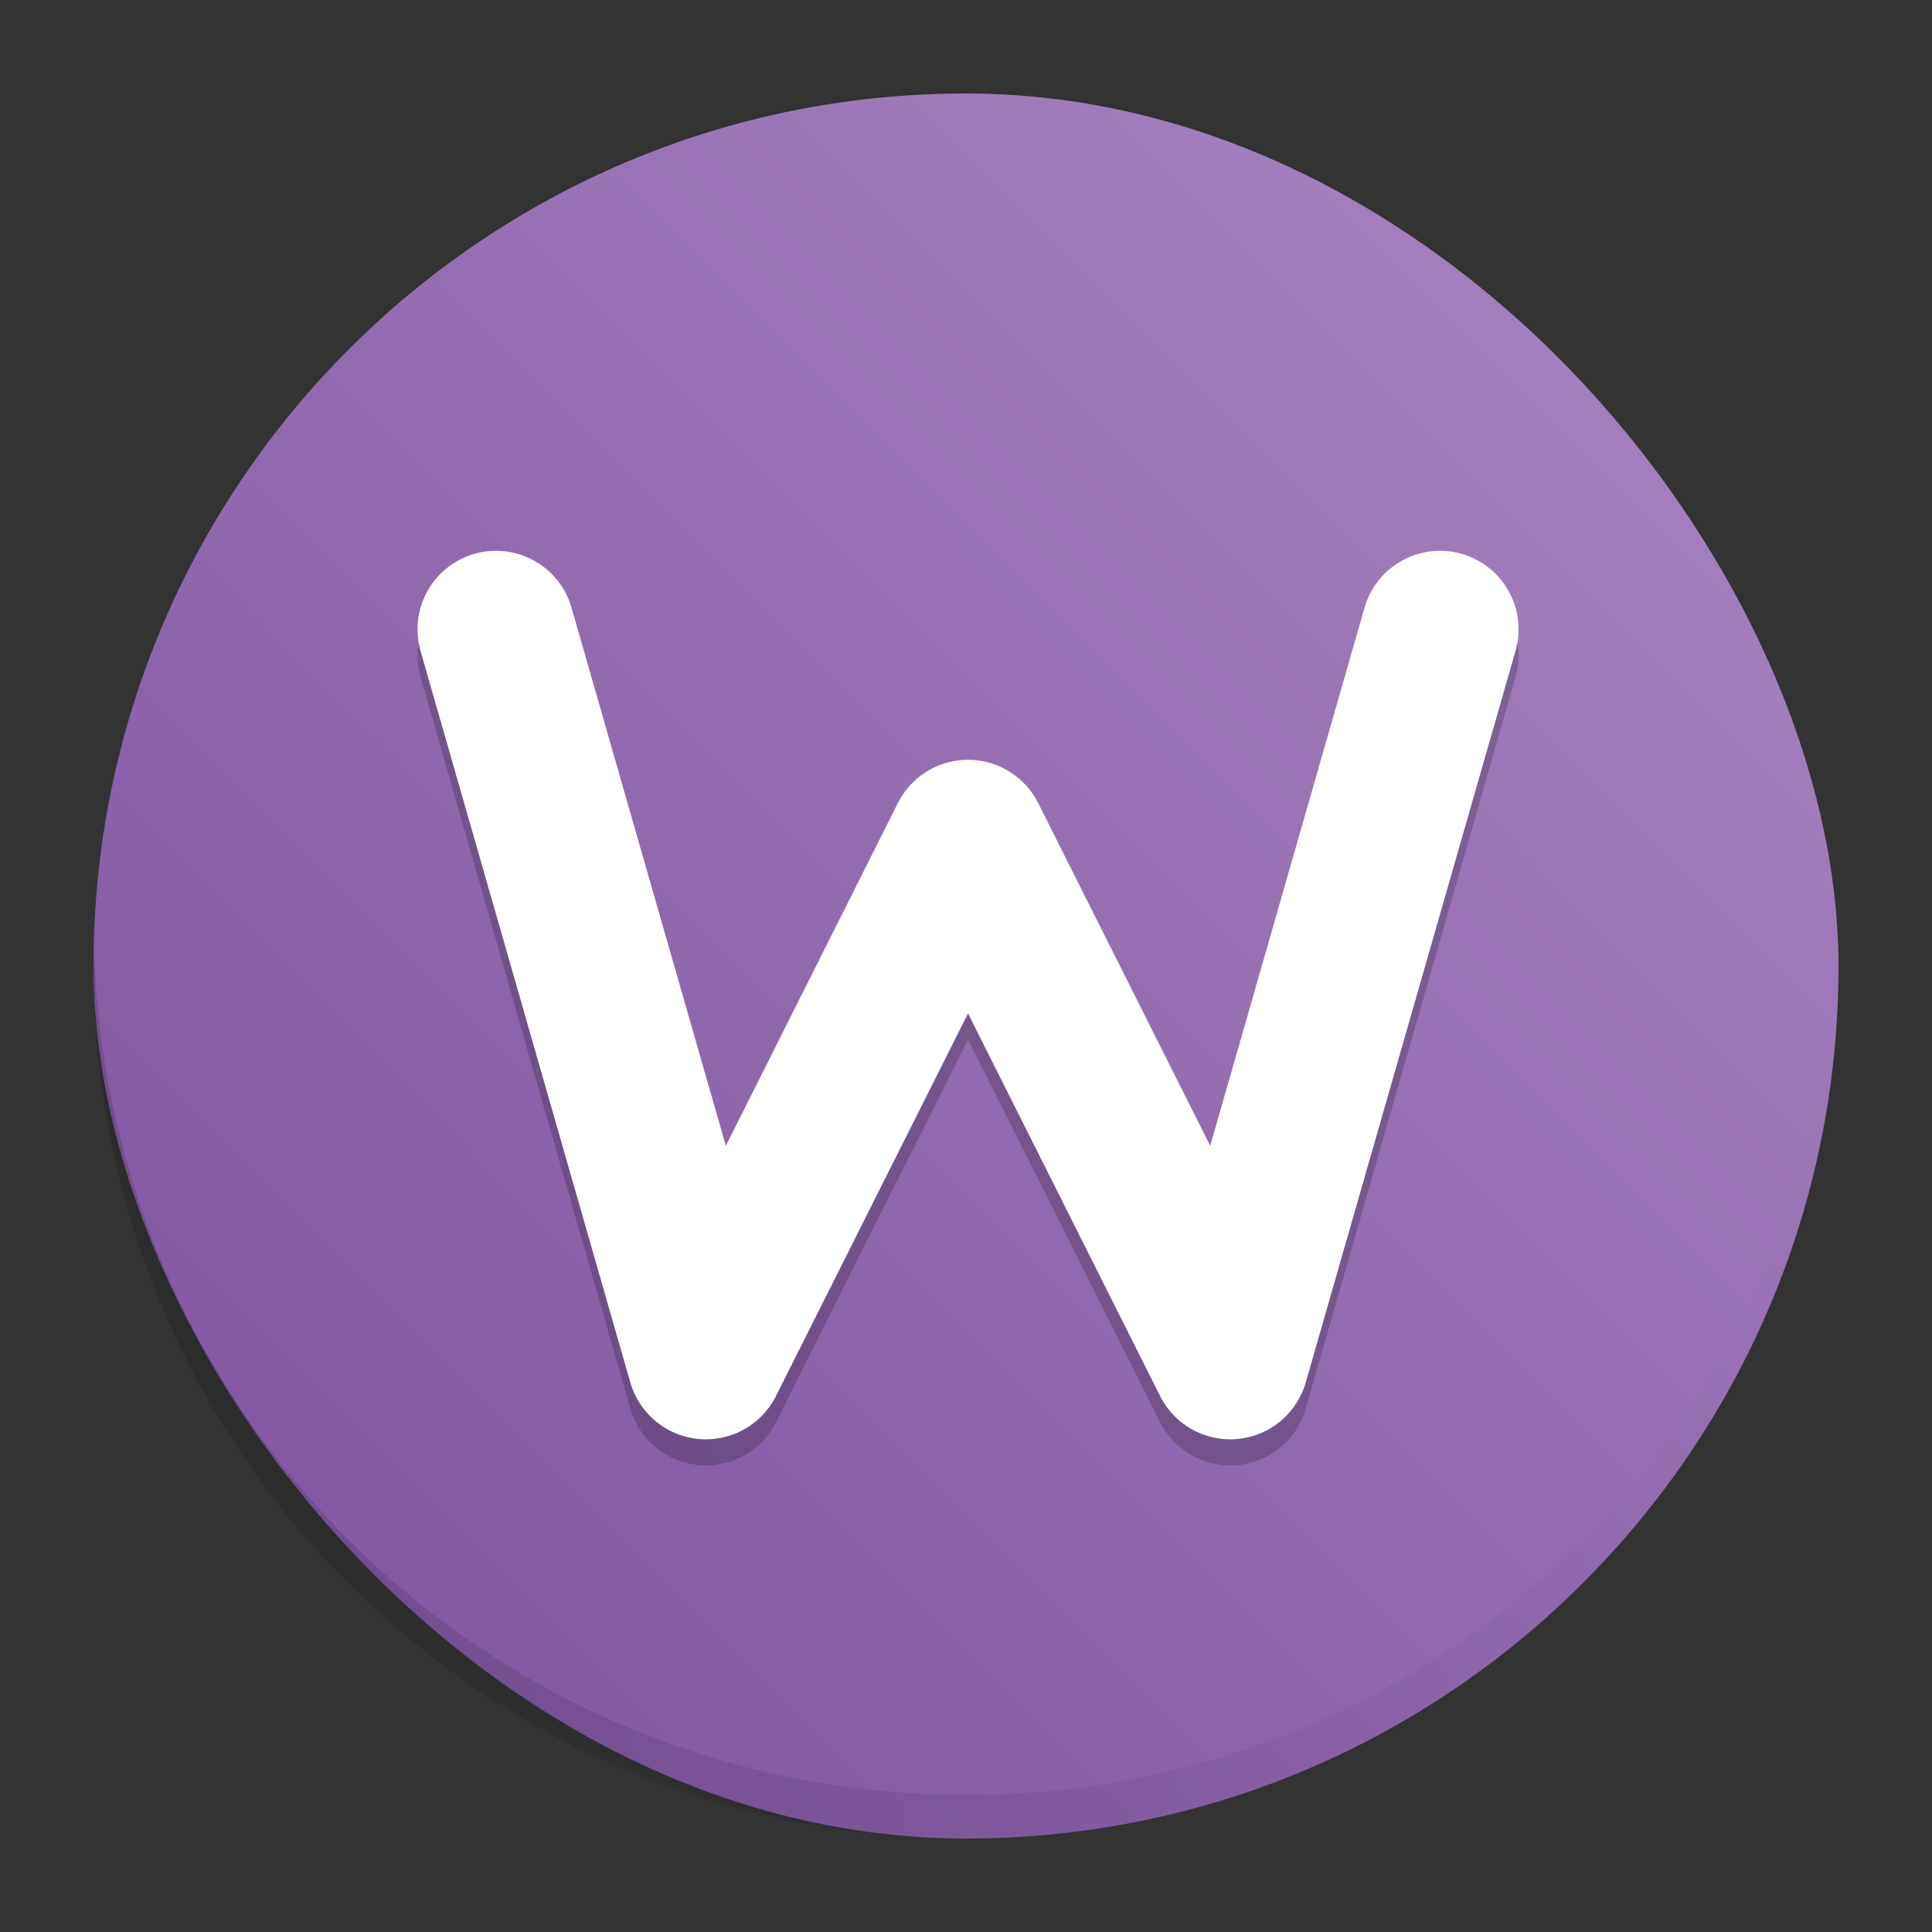 <?xml version="1.0" encoding="UTF-8" standalone="no"?>
<svg
   width="62"
   height="62"
   version="1.1"
   id="svg33"
   sodipodi:docname="webby.svg"
   inkscape:version="1.4 (e7c3feb100, 2024-10-09)"
   xmlns:inkscape="http://www.inkscape.org/namespaces/inkscape"
   xmlns:sodipodi="http://sodipodi.sourceforge.net/DTD/sodipodi-0.dtd"
   xmlns:xlink="http://www.w3.org/1999/xlink"
   xmlns="http://www.w3.org/2000/svg"
   xmlns:svg="http://www.w3.org/2000/svg">
  <rect width="100%" height="100%" fill="#333333" stroke="none"/>
  <sodipodi:namedview
     id="namedview35"
     pagecolor="#ffffff"
     bordercolor="#666666"
     borderopacity="1.0"
     inkscape:showpageshadow="2"
     inkscape:pageopacity="0.0"
     inkscape:pagecheckerboard="0"
     inkscape:deskcolor="#d1d1d1"
     showgrid="false"
     inkscape:zoom="4.9166667"
     inkscape:cx="85.932203"
     inkscape:cy="50.644067"
     inkscape:window-width="1920"
     inkscape:window-height="994"
     inkscape:window-x="0"
     inkscape:window-y="0"
     inkscape:window-maximized="1"
     inkscape:current-layer="svg33" />
  <defs
     id="defs21">
    <linearGradient
       inkscape:collect="always"
       id="linearGradient1383">
      <stop
         style="stop-color:#000000;stop-opacity:1;"
         offset="0"
         id="stop1379" />
      <stop
         style="stop-color:#000000;stop-opacity:0;"
         offset="1"
         id="stop1381" />
    </linearGradient>
    <linearGradient
       id="linearGradient4146">
      <stop
         style="stop-color:#ffffff;stop-opacity:1;"
         offset="0"
         id="stop2" />
      <stop
         style="stop-color:#cbb0ea;stop-opacity:1"
         offset="1"
         id="stop4" />
    </linearGradient>
    <linearGradient
       id="linearGradient4221">
      <stop
         style="stop-color:#000000;stop-opacity:1;"
         offset="0"
         id="stop7" />
      <stop
         style="stop-color:#000000;stop-opacity:0;"
         offset="1"
         id="stop9" />
    </linearGradient>
    <linearGradient
       id="linearGradient4167">
      <stop
         style="stop-color:#7d519e;stop-opacity:1;"
         offset="0"
         id="stop12" />
      <stop
         style="stop-color:#a987c2;stop-opacity:1"
         offset="1"
         id="stop14" />
    </linearGradient>
    <linearGradient
       xlink:href="#linearGradient4167"
       id="linearGradient4183"
       x1="24.112"
       y1="36.417"
       x2="17.358"
       y2="8.984"
       gradientUnits="userSpaceOnUse"
       gradientTransform="translate(-38,-47.921)" />
    <linearGradient
       xlink:href="#linearGradient4221"
       id="linearGradient4227"
       x1="24.935"
       y1="10.262"
       x2="39.71"
       y2="25.036"
       gradientUnits="userSpaceOnUse"
       gradientTransform="translate(-80.238,-4.564)" />
    <linearGradient
       xlink:href="#linearGradient4221"
       id="linearGradient4235"
       x1="15.063"
       y1="12.237"
       x2="35.919"
       y2="33.093"
       gradientUnits="userSpaceOnUse"
       gradientTransform="translate(-80.238,-4.564)" />
    <linearGradient
       xlink:href="#linearGradient4146"
       id="linearGradient4152"
       x1="15.588"
       y1="8.79"
       x2="28.731"
       y2="31.554"
       gradientUnits="userSpaceOnUse"
       gradientTransform="translate(-80.238,-4.564)" />
    <linearGradient
       inkscape:collect="always"
       xlink:href="#linearGradient4167"
       id="linearGradient926"
       gradientUnits="userSpaceOnUse"
       gradientTransform="matrix(1.333,0,0,1.334,121.17,12.369)"
       x1="3"
       y1="44.973"
       x2="45"
       y2="3" />
    <linearGradient
       inkscape:collect="always"
       xlink:href="#linearGradient1383"
       id="linearGradient928"
       gradientUnits="userSpaceOnUse"
       gradientTransform="matrix(1.333,0,0,1.334,121.17,12.351)"
       x1="3"
       y1="34.231"
       x2="45"
       y2="34.231" />
  </defs>
  <g
     id="g1"
     transform="translate(-122.17,-13.372)">
    <rect
       height="56"
       rx="28"
       y="16.372"
       x="125.17"
       width="56"
       id="rect22-9"
       style="fill:url(#linearGradient926);fill-opacity:1;stroke-width:1.334" />
    <path
       style="opacity:0.15;fill:url(#linearGradient928);fill-opacity:1;stroke-width:3.92;stroke-opacity:0.55"
       d="m 125.186,43.672 c -0.005,0.234 -0.016,0.465 -0.016,0.7 0,15.512 12.488,28 28,28 15.512,0 28,-12.488 28,-28 0,-0.235 -0.011,-0.466 -0.016,-0.7 -0.37,15.185 -12.706,27.3 -27.984,27.3 -15.277,0 -27.614,-12.115 -27.984,-27.3 z"
       id="path28-1" />
    <path
       style="opacity:0.2;fill:none;stroke:#000000;stroke-width:5.04;stroke-linecap:round;stroke-linejoin:round"
       d="m 138.088,34.406 6.732,23.473 8.415,-16.766 8.415,16.766 6.732,-23.473"
       id="path1-5" />
    <path
       style="fill:none;stroke:#ffffff;stroke-width:5.04;stroke-linecap:round;stroke-linejoin:round"
       d="m 138.088,33.568 6.732,23.473 8.415,-16.766 8.415,16.766 6.732,-23.473"
       id="path2" />
  </g>
</svg>
